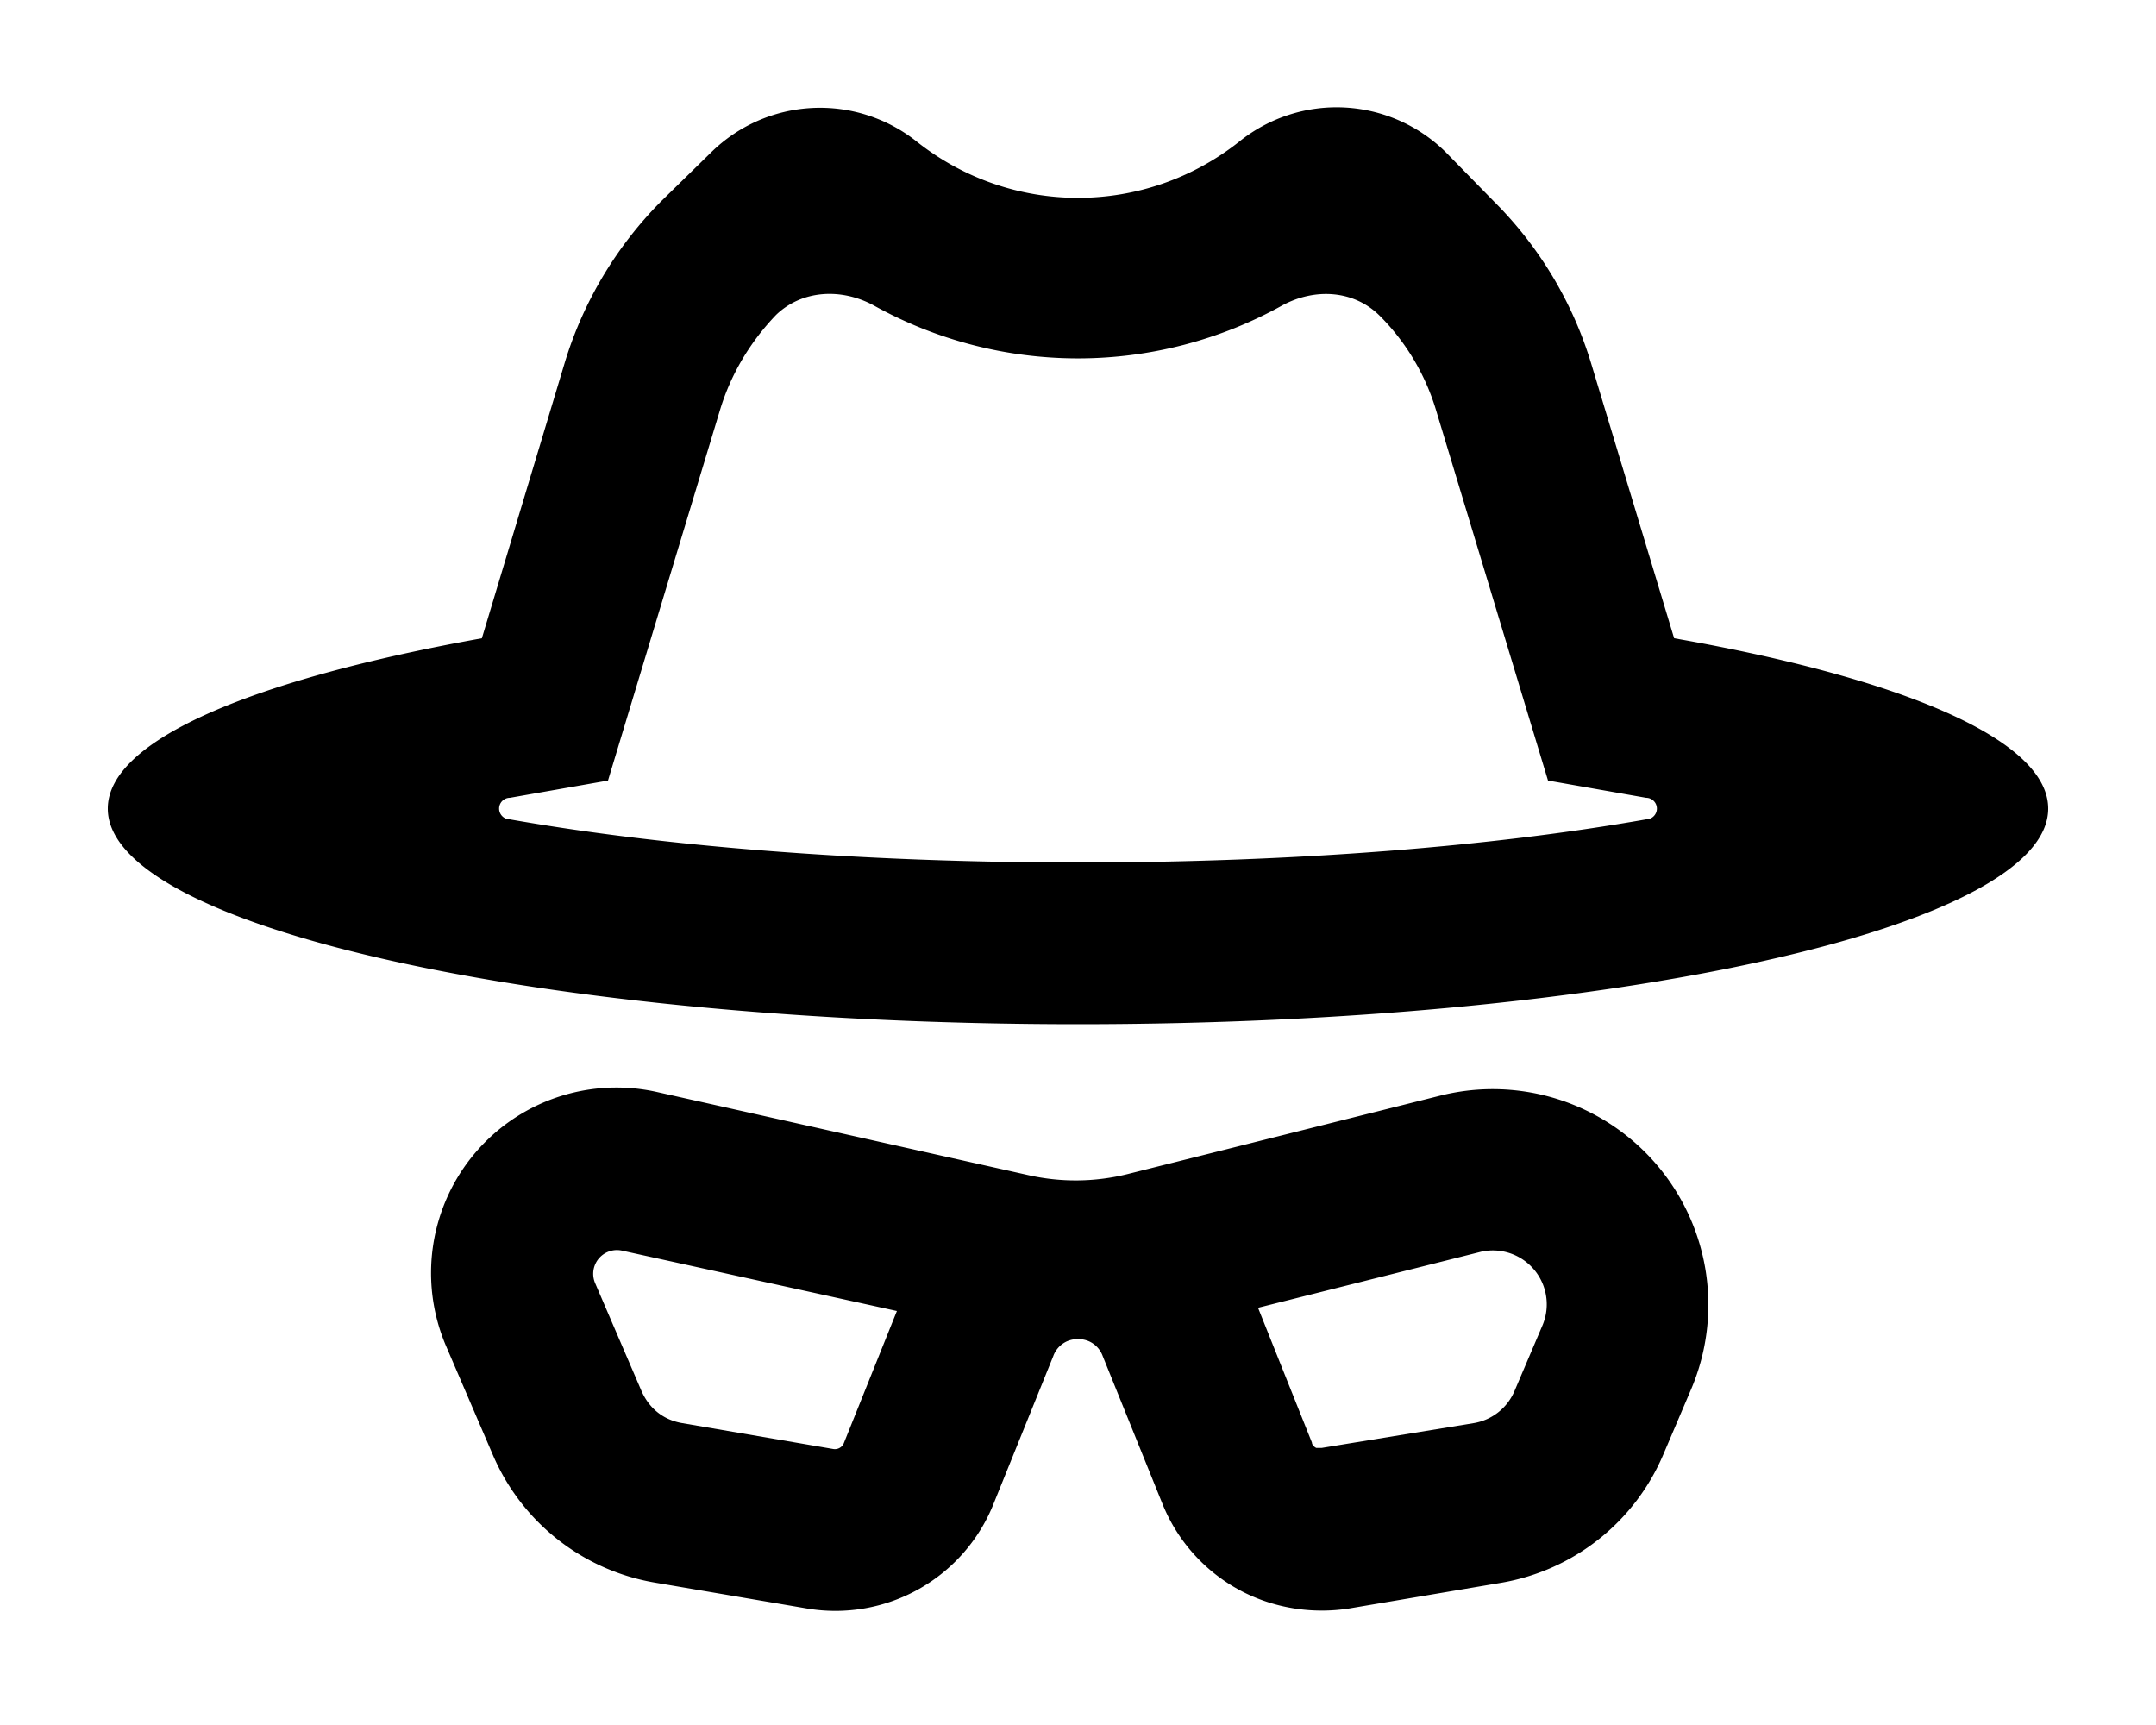 <svg xmlns="http://www.w3.org/2000/svg" viewBox="0 0 20 16" fill="currentColor"><path fill-rule="evenodd" d="M14.76 3.37a3.59 3.59 0 0 0-.9-1.5l-.45-.46a1.44 1.44 0 0 0-1.91-.1c-.88.7-2.12.7-3 0a1.44 1.44 0 0 0-1.9.1l-.46.45c-.42.42-.73.94-.9 1.5l-.77 2.56C2.36 6.3 1 6.86 1 7.5c0 1.1 4.03 2 9 2s9-.9 9-2c0-.64-1.36-1.21-3.47-1.58l-.77-2.55ZM4.73 7.4l.91-.16L6.68 3.8c.1-.33.28-.63.52-.88.24-.23.6-.25.9-.09a3.9 3.9 0 0 0 3.8 0c.3-.16.66-.14.9.1.24.24.42.54.52.87l1.04 3.44.91.16a.1.1 0 0 1 0 .2c-1.42.25-3.25.4-5.27.4-2.02 0-3.85-.15-5.27-.4a.1.1 0 0 1 0-.2Zm6.81 7.37a1.58 1.58 0 0 1-.76-.83l-.55-1.36a.24.24 0 0 0-.13-.14.26.26 0 0 0-.2 0 .24.24 0 0 0-.13.14l-.55 1.36a1.58 1.58 0 0 1-1.73.98l-1.41-.24a2 2 0 0 1-1.51-1.19l-.43-1a1.72 1.72 0 0 1 1.96-2.36l3.44.77a2 2 0 0 0 .92-.01l2.91-.73a2 2 0 0 1 2.32 2.72l-.26.61a2 2 0 0 1-1.5 1.19l-1.42.24c-.33.05-.67 0-.97-.15Zm.67-1.34h.05l1.41-.23a.5.5 0 0 0 .38-.3l.26-.61a.5.5 0 0 0-.57-.68l-2.07.52.5 1.25c0 .02.02.04.04.05ZM5.77 11.6a.22.22 0 0 0-.25.3l.43 1c.07.16.2.27.38.3l1.4.24a.09.09 0 0 0 .1-.06l.49-1.22-2.55-.56Z"/></svg>